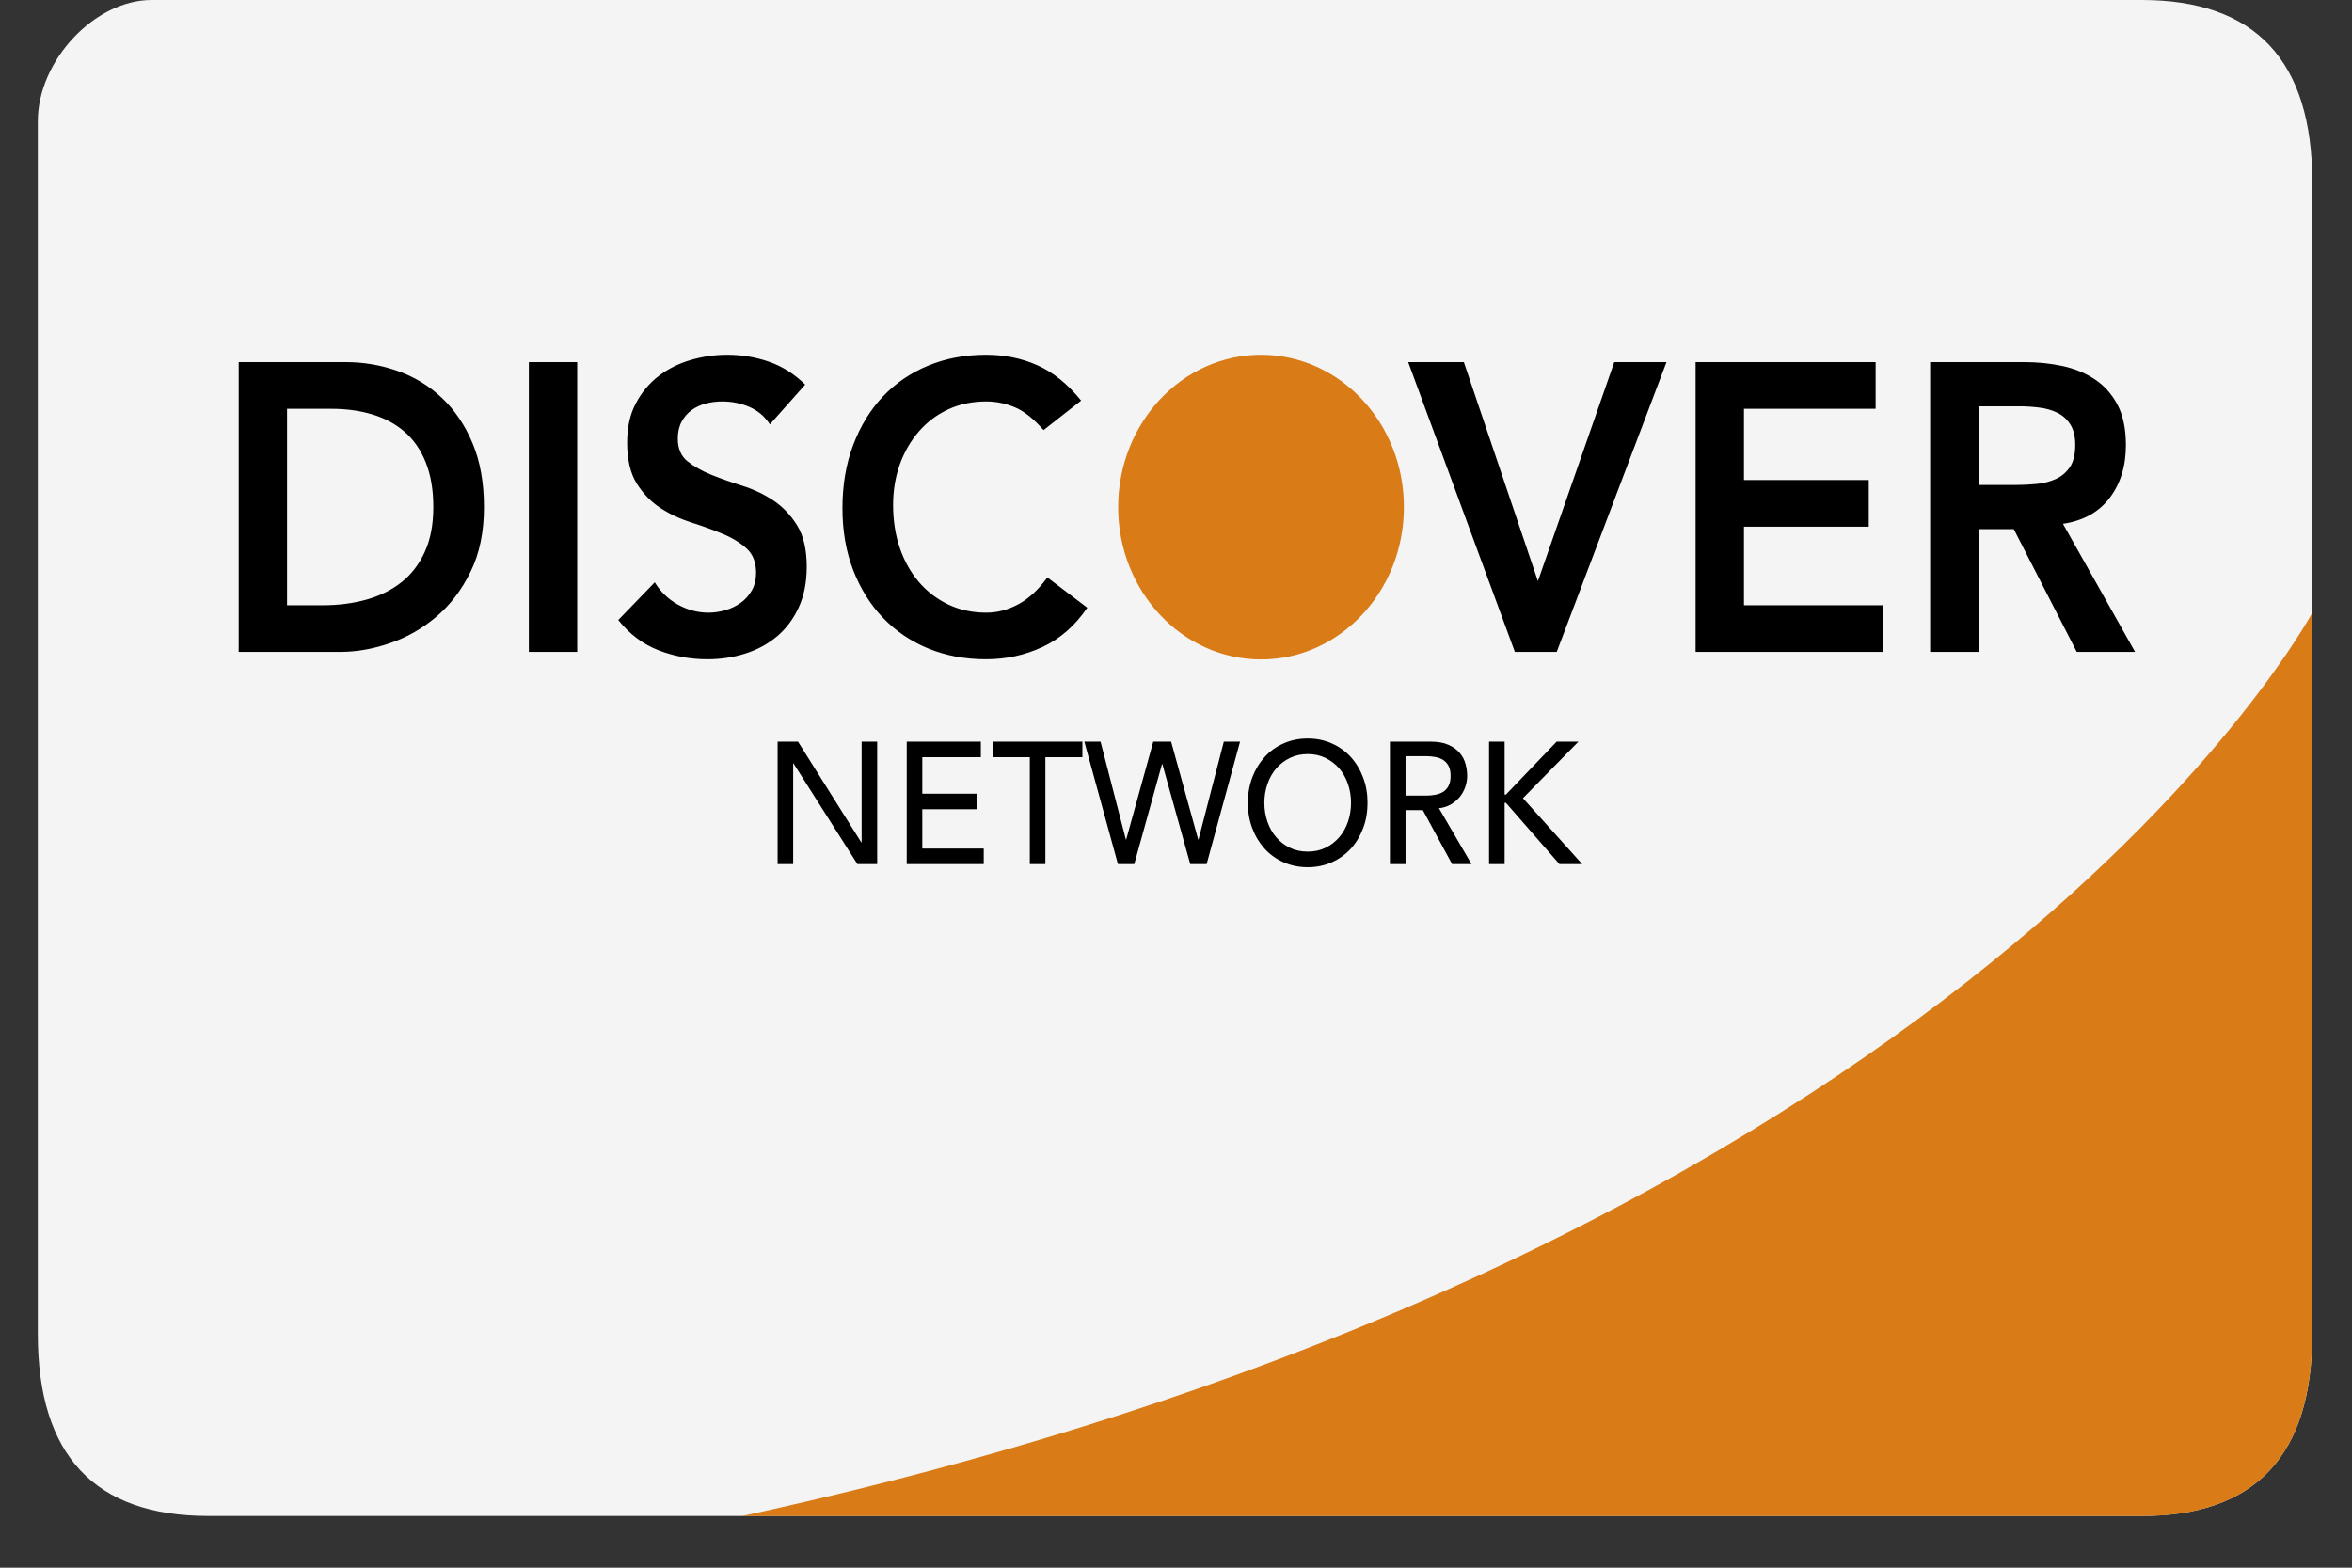 <svg width="39" height="26" viewBox="0 0 39 26" fill="none" xmlns="http://www.w3.org/2000/svg">
<rect x="0" y="0" width="39" height="26" fill="#333333" stroke="none"/>
<g id="Page-1">
<g id="DISCOVER">
<path id="Rectangle-1" fill-rule="evenodd" clip-rule="evenodd" d="M35.512 2.53571e-07C33.626 4.44653e-07 13.662 -4.02648e-07 2.513 2.53571e-07C1.57 3.08884e-07 0.627 1.006 0.627 2.011V22.125C0.627 24.137 1.57 25.142 3.455 25.142C13.974 25.142 33.626 25.142 35.512 25.142C37.398 25.142 38.341 24.137 38.341 22.125V3.017C38.341 1.006 37.398 2.53571e-07 35.512 2.53571e-07Z" fill="#F4F4F4"/>
<path id="Rectangle-1-copy" fill-rule="evenodd" clip-rule="evenodd" d="M12.304 25.143C22.436 25.143 34.081 25.143 35.511 25.143C37.397 25.143 38.34 24.137 38.34 22.126V10.165C38.34 10.165 32.72 20.718 12.304 25.143Z" fill="#D97B16"/>
<path id="NETWORK" fill-rule="evenodd" clip-rule="evenodd" d="M12.894 12.3H13.232L14.281 13.97H14.287V12.3H14.545V14.331H14.217L13.157 12.661H13.152V14.331H12.894V12.3ZM15.035 12.3H16.264V12.558H15.293V13.163H16.197V13.421H15.293V14.073H16.312V14.331H15.035V12.3ZM17.076 12.558H16.463V12.3H17.948V12.558H17.334V14.331H17.076V12.558ZM17.98 12.3H18.249L18.669 13.924H18.674L19.123 12.3H19.419L19.868 13.924H19.873L20.293 12.3H20.562L20.008 14.331H19.736L19.274 12.673H19.268L18.808 14.331H18.537L17.98 12.3ZM21.684 14.383C21.538 14.383 21.405 14.355 21.283 14.301C21.161 14.246 21.056 14.171 20.97 14.076C20.883 13.98 20.814 13.867 20.765 13.737C20.716 13.607 20.691 13.466 20.691 13.315C20.691 13.164 20.716 13.024 20.765 12.894C20.814 12.764 20.883 12.651 20.97 12.555C21.056 12.459 21.161 12.384 21.283 12.33C21.405 12.275 21.538 12.248 21.684 12.248C21.829 12.248 21.962 12.275 22.084 12.33C22.206 12.384 22.311 12.459 22.398 12.555C22.485 12.651 22.553 12.764 22.602 12.894C22.652 13.024 22.676 13.164 22.676 13.315C22.676 13.466 22.652 13.607 22.602 13.737C22.553 13.867 22.485 13.98 22.398 14.076C22.311 14.171 22.206 14.246 22.084 14.301C21.962 14.355 21.829 14.383 21.684 14.383ZM21.684 14.124C21.793 14.124 21.892 14.103 21.98 14.06C22.067 14.017 22.143 13.959 22.206 13.886C22.268 13.814 22.317 13.728 22.351 13.63C22.385 13.531 22.402 13.426 22.402 13.315C22.402 13.204 22.385 13.1 22.351 13.001C22.317 12.903 22.268 12.817 22.206 12.744C22.143 12.672 22.067 12.614 21.98 12.571C21.892 12.528 21.793 12.506 21.684 12.506C21.574 12.506 21.476 12.528 21.388 12.571C21.3 12.614 21.225 12.672 21.162 12.744C21.099 12.817 21.051 12.903 21.017 13.001C20.983 13.1 20.965 13.204 20.965 13.315C20.965 13.426 20.983 13.531 21.017 13.63C21.051 13.728 21.099 13.814 21.162 13.886C21.225 13.959 21.3 14.017 21.388 14.06C21.476 14.103 21.574 14.124 21.684 14.124ZM23.047 12.3H23.717C23.839 12.3 23.939 12.317 24.018 12.353C24.097 12.388 24.16 12.433 24.205 12.488C24.251 12.542 24.283 12.603 24.301 12.671C24.319 12.739 24.328 12.805 24.328 12.868C24.328 12.933 24.317 12.995 24.295 13.056C24.274 13.116 24.243 13.171 24.203 13.219C24.162 13.268 24.113 13.309 24.055 13.343C23.996 13.376 23.931 13.397 23.86 13.404L24.4 14.331H24.078L23.593 13.436H23.306V14.331H23.047V12.3ZM23.306 13.195H23.645C23.695 13.195 23.744 13.191 23.794 13.182C23.843 13.173 23.887 13.158 23.926 13.135C23.964 13.112 23.995 13.079 24.018 13.036C24.042 12.993 24.053 12.937 24.053 12.868C24.053 12.799 24.042 12.743 24.018 12.7C23.995 12.657 23.964 12.624 23.926 12.601C23.887 12.578 23.843 12.562 23.794 12.554C23.744 12.545 23.695 12.541 23.645 12.541H23.306V13.195ZM24.691 12.3H24.949V13.178H24.971L25.812 12.3H26.173L25.253 13.238L26.235 14.331H25.858L24.971 13.315H24.949V14.331H24.691V12.3Z" fill="black"/>
<path id="Vector" fill-rule="evenodd" clip-rule="evenodd" d="M3.958 6.006H5.734C6.031 6.006 6.317 6.055 6.593 6.152C6.869 6.249 7.113 6.397 7.325 6.597C7.537 6.796 7.707 7.046 7.834 7.347C7.961 7.648 8.025 8.002 8.025 8.409C8.025 8.821 7.952 9.177 7.805 9.478C7.659 9.779 7.47 10.028 7.239 10.225C7.008 10.422 6.751 10.569 6.469 10.666C6.187 10.764 5.91 10.812 5.638 10.812H3.958V6.006ZM5.358 10.038C5.608 10.038 5.845 10.008 6.068 9.947C6.29 9.886 6.485 9.791 6.65 9.662C6.816 9.533 6.946 9.365 7.041 9.159C7.137 8.953 7.185 8.703 7.185 8.409C7.185 8.119 7.142 7.871 7.057 7.662C6.973 7.454 6.855 7.286 6.704 7.157C6.554 7.028 6.375 6.933 6.17 6.872C5.964 6.81 5.738 6.78 5.492 6.78H4.76V10.038H5.358ZM8.769 6.006H9.571V10.812H8.769V6.006ZM12.766 7.038C12.681 6.907 12.568 6.81 12.426 6.749C12.283 6.688 12.134 6.658 11.977 6.658C11.883 6.658 11.793 6.669 11.706 6.692C11.619 6.714 11.541 6.75 11.471 6.8C11.401 6.85 11.345 6.915 11.302 6.994C11.26 7.073 11.239 7.167 11.239 7.275C11.239 7.438 11.292 7.563 11.398 7.649C11.504 7.735 11.635 7.809 11.792 7.873C11.949 7.936 12.121 7.997 12.308 8.056C12.495 8.115 12.666 8.196 12.823 8.3C12.98 8.405 13.112 8.543 13.218 8.715C13.324 8.887 13.377 9.115 13.377 9.4C13.377 9.658 13.332 9.883 13.243 10.076C13.154 10.268 13.034 10.428 12.884 10.554C12.733 10.681 12.558 10.776 12.359 10.839C12.159 10.903 11.949 10.934 11.729 10.934C11.449 10.934 11.179 10.885 10.92 10.785C10.662 10.685 10.439 10.518 10.252 10.283L10.857 9.658C10.954 9.817 11.083 9.94 11.242 10.028C11.401 10.116 11.57 10.161 11.748 10.161C11.841 10.161 11.934 10.147 12.028 10.12C12.121 10.093 12.206 10.052 12.282 9.998C12.359 9.943 12.42 9.874 12.467 9.791C12.514 9.707 12.537 9.611 12.537 9.502C12.537 9.326 12.484 9.19 12.378 9.095C12.272 9 12.14 8.919 11.983 8.854C11.826 8.788 11.654 8.726 11.468 8.667C11.281 8.608 11.109 8.528 10.952 8.426C10.795 8.324 10.664 8.188 10.558 8.019C10.452 7.849 10.399 7.622 10.399 7.337C10.399 7.088 10.446 6.873 10.542 6.692C10.637 6.511 10.762 6.36 10.917 6.24C11.072 6.12 11.249 6.031 11.449 5.972C11.648 5.913 11.852 5.884 12.06 5.884C12.297 5.884 12.527 5.922 12.75 5.999C12.973 6.076 13.173 6.203 13.351 6.379L12.766 7.038ZM17.304 7.133C17.138 6.943 16.978 6.816 16.823 6.753C16.668 6.689 16.512 6.658 16.355 6.658C16.122 6.658 15.911 6.702 15.722 6.79C15.533 6.878 15.371 7 15.235 7.157C15.1 7.313 14.995 7.495 14.92 7.703C14.846 7.911 14.809 8.135 14.809 8.375C14.809 8.633 14.846 8.871 14.92 9.088C14.995 9.305 15.1 9.493 15.235 9.651C15.371 9.81 15.533 9.934 15.722 10.025C15.911 10.115 16.122 10.161 16.355 10.161C16.538 10.161 16.715 10.114 16.887 10.021C17.059 9.929 17.219 9.78 17.367 9.577L18.029 10.079C17.826 10.378 17.577 10.595 17.285 10.731C16.992 10.867 16.68 10.934 16.349 10.934C16.001 10.934 15.682 10.874 15.391 10.755C15.101 10.635 14.85 10.465 14.64 10.245C14.43 10.026 14.266 9.762 14.147 9.455C14.028 9.147 13.969 8.805 13.969 8.429C13.969 8.045 14.028 7.695 14.147 7.381C14.266 7.066 14.43 6.798 14.64 6.576C14.85 6.354 15.101 6.184 15.391 6.064C15.682 5.944 16.001 5.884 16.349 5.884C16.655 5.884 16.938 5.941 17.199 6.057C17.46 6.172 17.703 6.368 17.927 6.644L17.304 7.133ZM23.35 6.006H24.273L25.501 9.638L26.767 6.006H27.633L25.813 10.812H25.119L23.35 6.006ZM28.116 6.006H31.101V6.78H28.918V7.961H30.987V8.735H28.918V10.038H31.216V10.812H28.116V6.006ZM32.005 6.006H33.571C33.787 6.006 33.996 6.027 34.197 6.07C34.399 6.113 34.578 6.187 34.735 6.291C34.892 6.395 35.017 6.535 35.111 6.712C35.204 6.888 35.251 7.112 35.251 7.384C35.251 7.733 35.16 8.024 34.98 8.26C34.8 8.495 34.542 8.638 34.207 8.687L35.403 10.812H34.436L33.392 8.776H32.807V10.812H32.005V6.006ZM33.431 8.043C33.545 8.043 33.66 8.037 33.774 8.026C33.889 8.014 33.994 7.987 34.089 7.944C34.185 7.901 34.262 7.835 34.322 7.747C34.381 7.659 34.411 7.536 34.411 7.377C34.411 7.237 34.383 7.124 34.328 7.038C34.273 6.952 34.201 6.887 34.111 6.844C34.022 6.801 33.924 6.773 33.816 6.76C33.707 6.746 33.602 6.739 33.501 6.739H32.807V8.043H33.431Z" fill="black"/>
<path id="Oval-1" d="M20.91 10.937C22.218 10.937 23.279 9.806 23.279 8.411C23.279 7.015 22.218 5.884 20.91 5.884C19.602 5.884 18.541 7.015 18.541 8.411C18.541 9.806 19.602 10.937 20.91 10.937Z" fill="#D97B16"/>
</g>
</g>
</svg>
